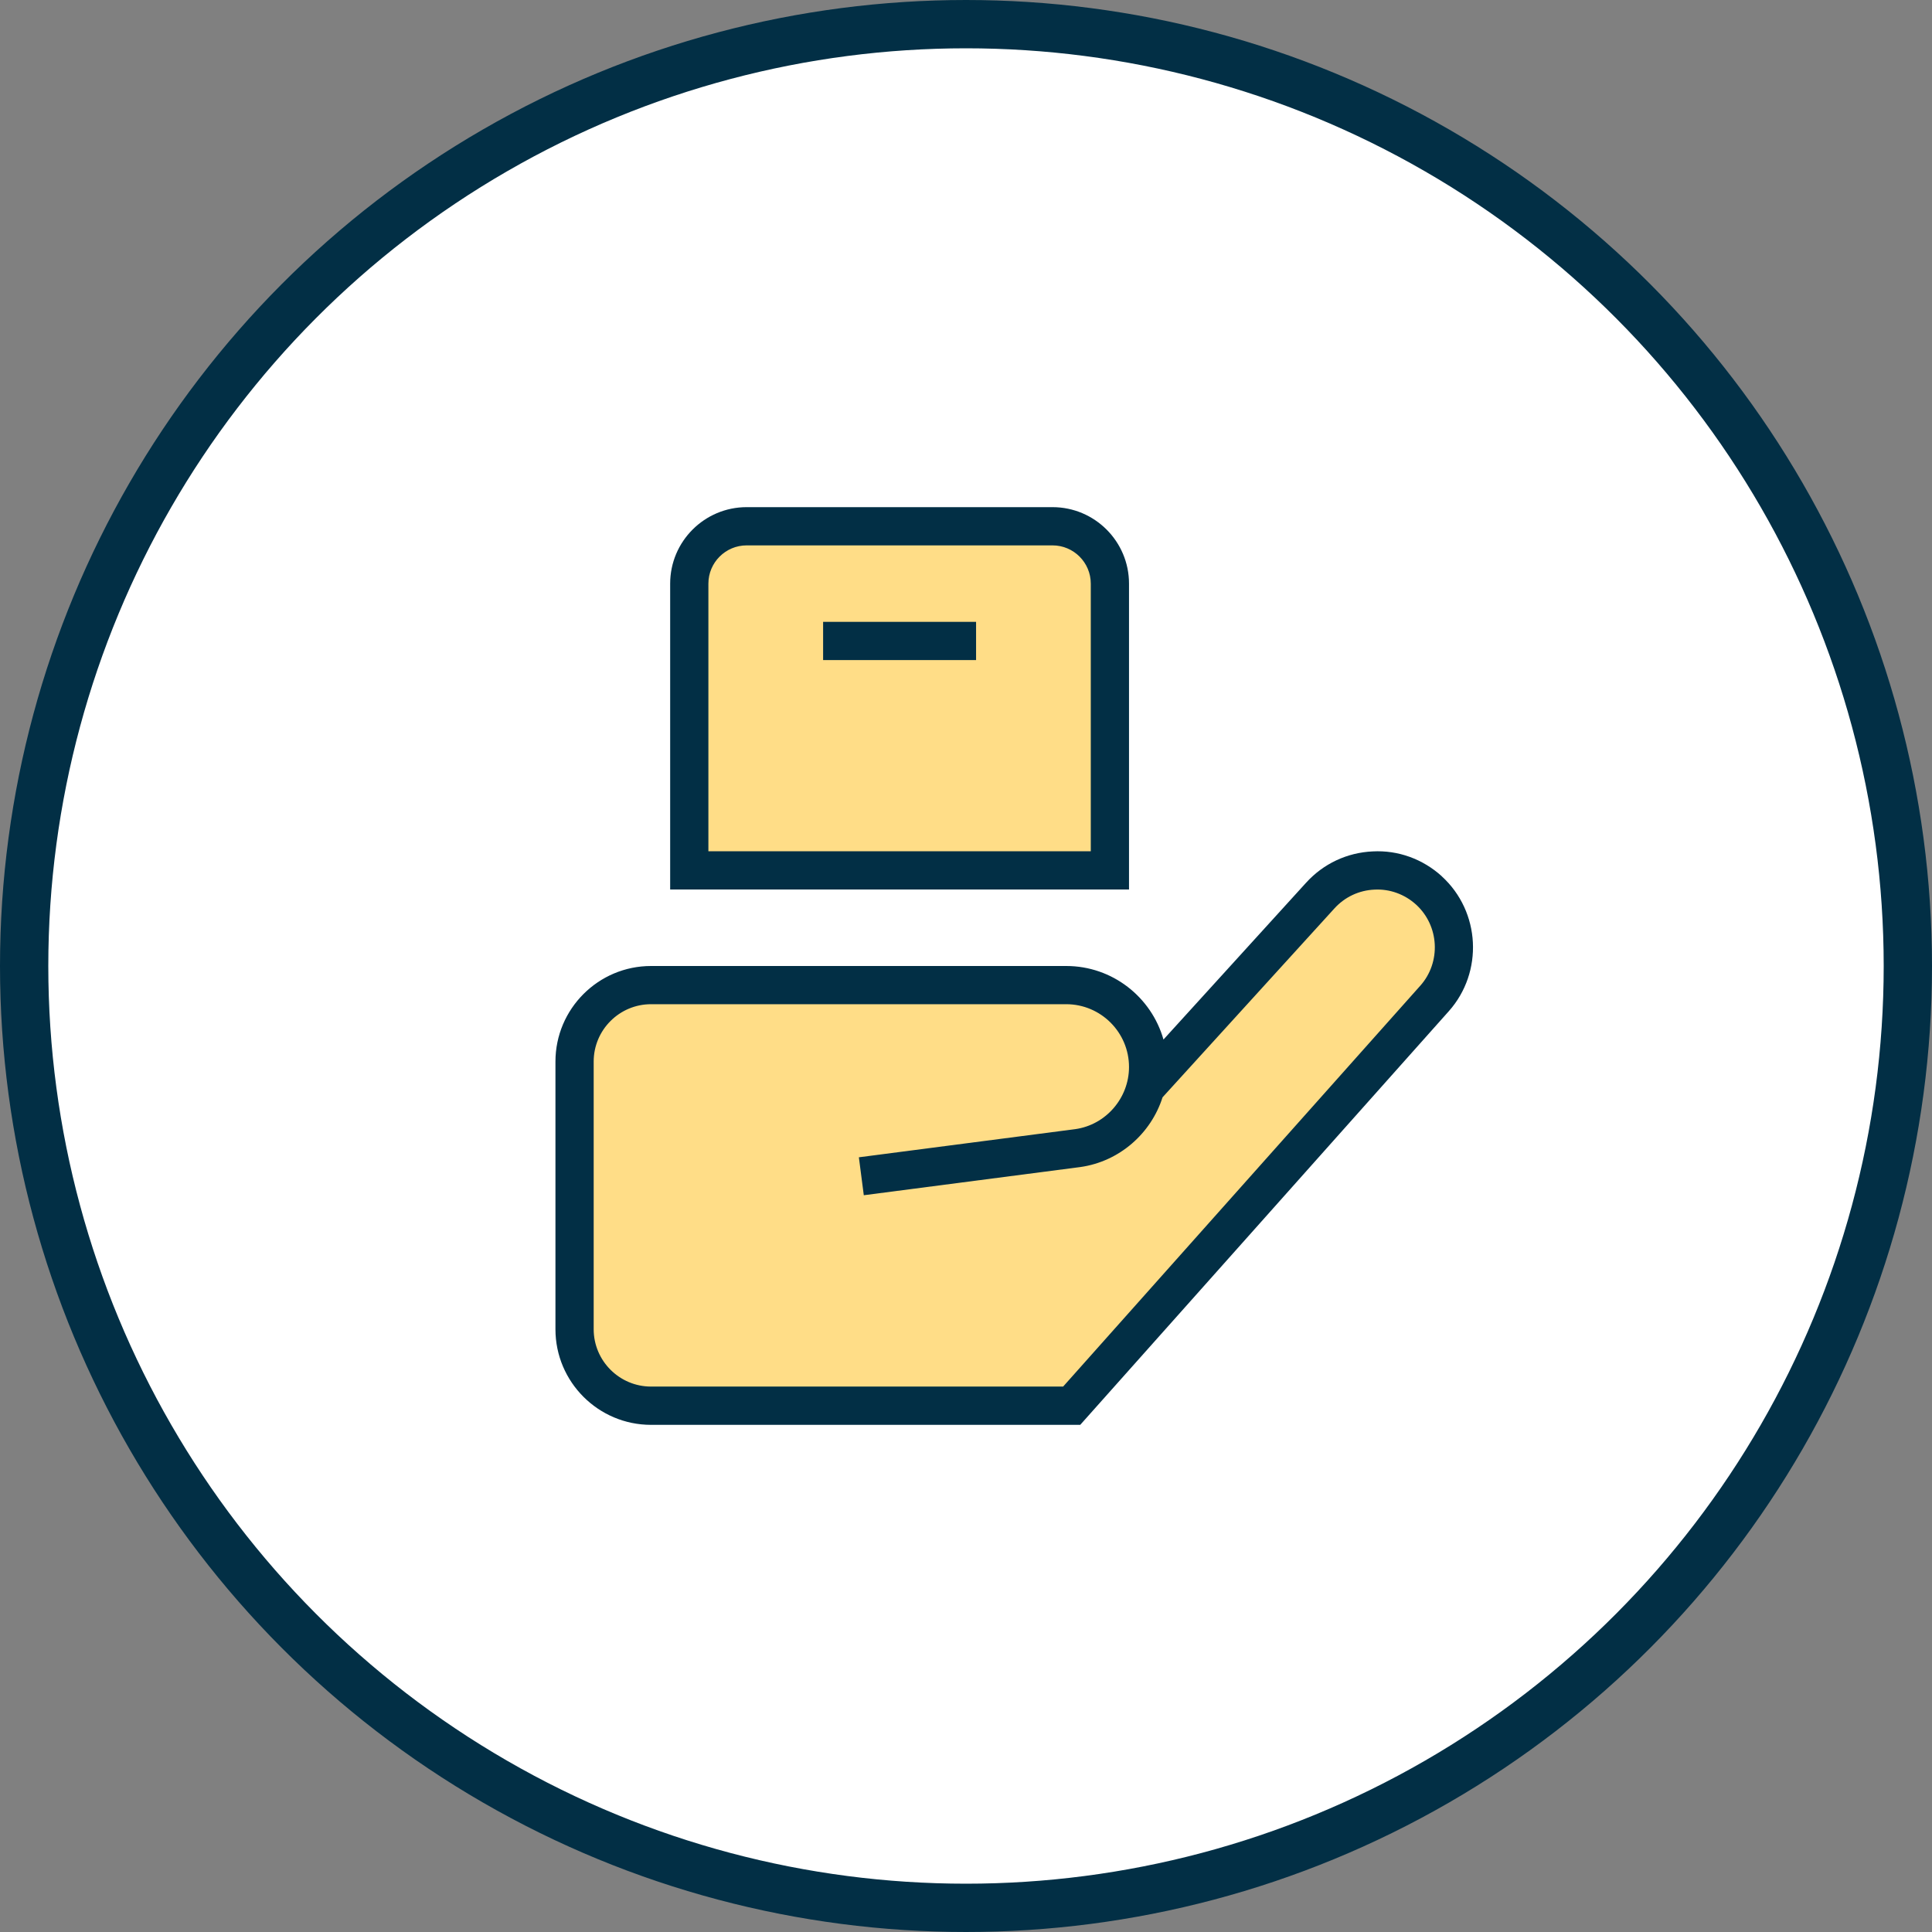 <svg width="80" height="80" viewBox="0 0 80 80" fill="none" xmlns="http://www.w3.org/2000/svg">
<rect x="0" y="0" width="80" height="80" fill="#808080" stroke="none"/>
<circle cx="40" cy="40" r="39" fill="white" stroke="#022F45" stroke-width="2"/>
<path d="M26.083 40.654H41.497H44.58L46.892 41.81L47.663 44.893L55.755 36.029H56.912L58.453 36.415L59.609 37.185L59.995 39.883L44.195 57.995H25.697L24.156 56.839L23.77 54.912V43.736L24.541 42.195L26.083 40.654Z" fill="#FFDD87"/>
<path d="M28.78 36.029V25.239V22.927L30.322 21.77H44.195C44.503 21.77 44.837 22.284 44.965 22.541L45.736 24.083V36.029H28.78Z" fill="#FFDD87"/>
<path d="M59.703 36.285C58.916 35.571 57.894 35.198 56.839 35.255C55.778 35.304 54.8 35.763 54.086 36.548L48.177 43.045C47.679 41.29 46.063 40 44.152 40H26.958C24.776 40 23 41.775 23 43.958V55.042C23 57.225 24.776 59 26.958 59H44.73L59.991 41.873C61.434 40.253 61.304 37.748 59.702 36.287L59.703 36.285ZM58.81 40.817L44.022 57.415H26.958C25.649 57.415 24.583 56.349 24.583 55.04V43.957C24.583 42.647 25.649 41.582 26.958 41.582H44.15C45.583 41.582 46.75 42.749 46.75 44.183C46.75 45.469 45.791 46.576 44.527 46.755L35.564 47.921L35.768 49.492L44.741 48.324C46.359 48.092 47.662 46.933 48.139 45.437L55.256 37.615C55.686 37.142 56.275 36.865 56.913 36.837C57.544 36.803 58.164 37.028 58.636 37.457C59.6 38.337 59.678 39.845 58.809 40.819L58.81 40.817ZM34.083 25.75H40.417V27.333H34.083V25.75ZM46.75 24.167C46.75 22.42 45.33 21 43.583 21H30.917C29.17 21 27.75 22.42 27.75 24.167V36.833H46.75V24.167ZM45.167 35.25H29.333V24.167C29.333 23.293 30.044 22.583 30.917 22.583H43.583C44.456 22.583 45.167 23.293 45.167 24.167V35.25Z" fill="#022F45"/>
</svg>
